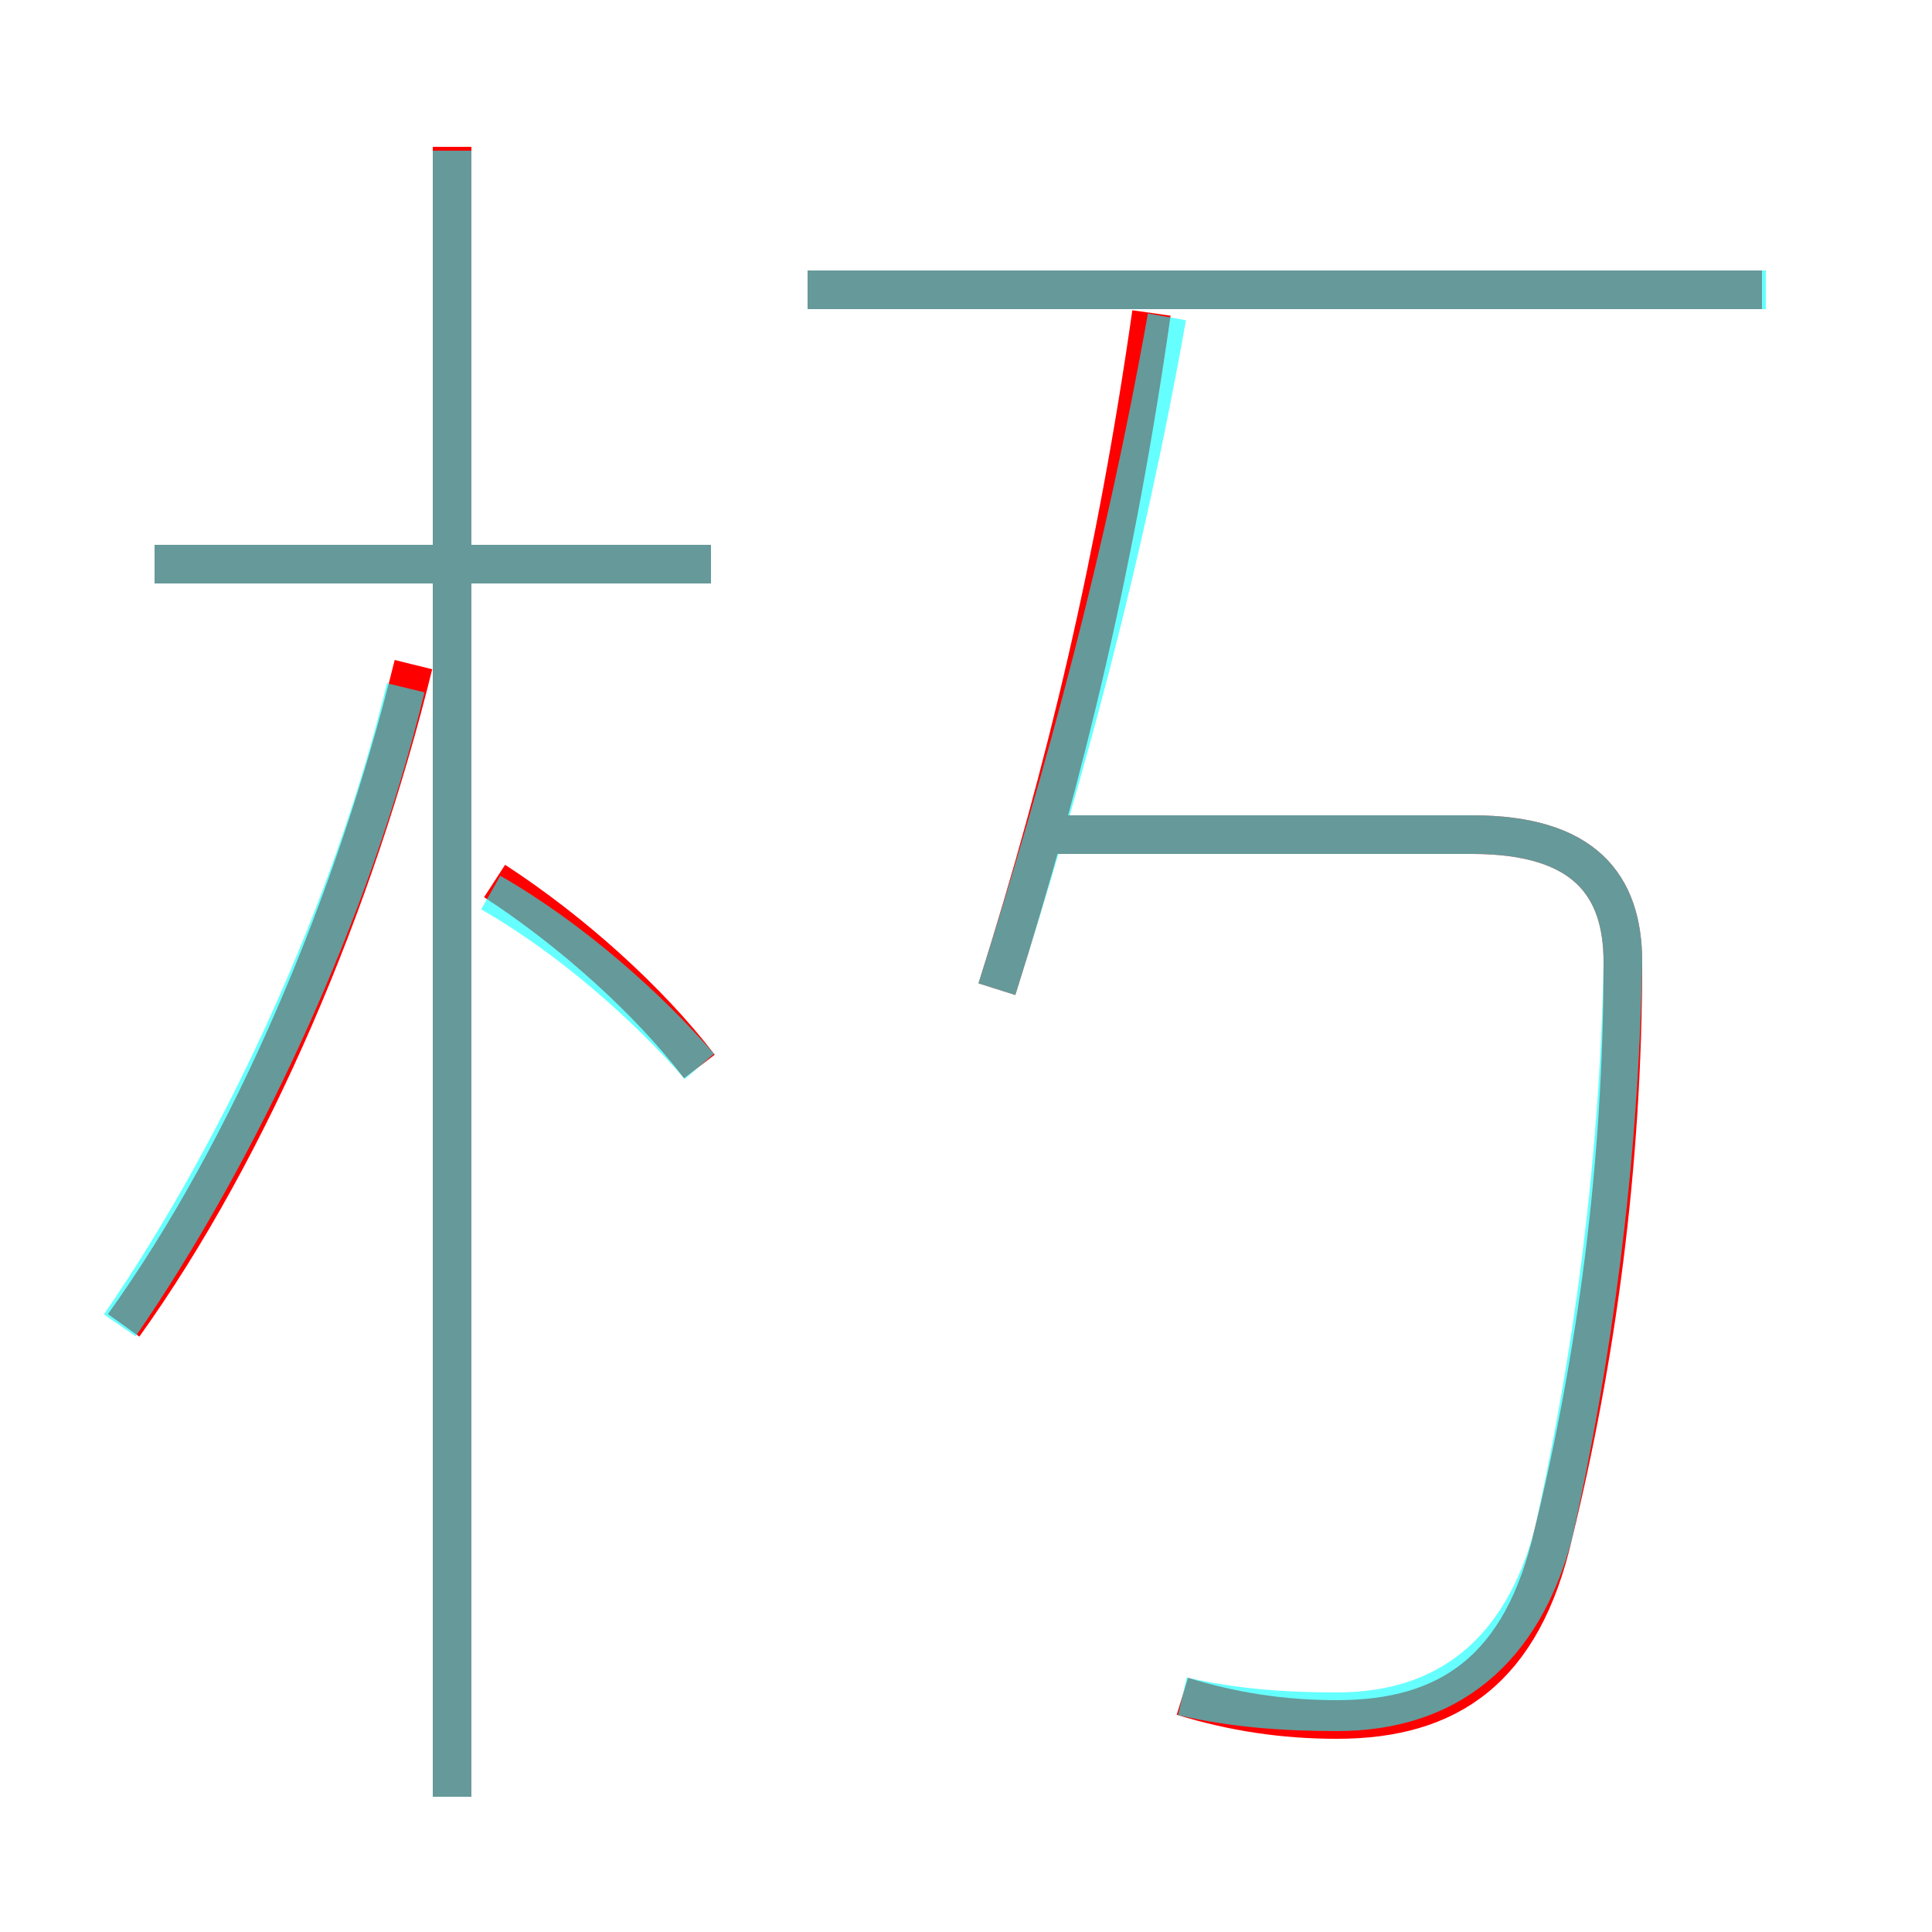 <?xml version='1.0' encoding='utf8'?>
<svg viewBox="0.0 -6.0 50.0 50.0" version="1.1" xmlns="http://www.w3.org/2000/svg">
<rect x="0.0" y="-6.0" width="50.0" height="50.0" fill="#333333" stroke="none"/>
<rect x="-1000" y="-1000" width="2000" height="2000" stroke="white" fill="white"/>
<g style="fill:none;stroke:rgba(255, 0, 0, 1);  stroke-width:1"><path d="M 30.6 -0.1 C 31.9 0.3 33.2 0.5 34.6 0.5 C 37.5 0.5 39.4 -0.8 40.2 -4.3 C 41.3 -8.8 42.0 -13.8 42.0 -19.1 C 42.0 -21.1 41.0 -22.4 38.1 -22.4 L 27.1 -22.4 M 3.2 -9.7 C 6.5 -14.3 9.2 -20.7 10.7 -26.8 M 11.7 2.5 L 11.7 -40.2 M 18.1 -16.4 C 16.8 -18.1 14.8 -19.9 12.8 -21.2 M 18.4 -29.4 L 4.0 -29.4 M 25.8 -18.4 C 27.6 -24.1 28.9 -29.6 29.8 -35.9 M 45.6 -36.5 L 20.9 -36.5" transform="translate(0.0 38.0)" />
</g>
<g style="fill:none;stroke:rgba(0, 255, 255, 0.6);  stroke-width:1">
<path d="M 30.6 -0.1 C 31.9 0.2 33.2 0.3 34.6 0.3 C 37.5 0.3 39.4 -1.3 40.2 -4.3 C 41.2 -8.8 41.9 -13.8 42.0 -19.1 C 42.0 -21.1 41.0 -22.4 38.1 -22.4 L 27.1 -22.4 M 3.1 -9.7 C 6.2 -14.2 9.1 -20.4 10.5 -26.2 M 11.7 2.5 L 11.7 -40.1 M 18.1 -16.4 C 16.8 -17.9 14.8 -19.7 12.7 -20.9 M 18.4 -29.4 L 4.0 -29.4 M 25.8 -18.4 C 27.6 -24.1 29.1 -29.6 30.2 -35.8 M 45.7 -36.5 L 20.9 -36.5" transform="translate(0.0 38.0)" />
</g>
</svg>